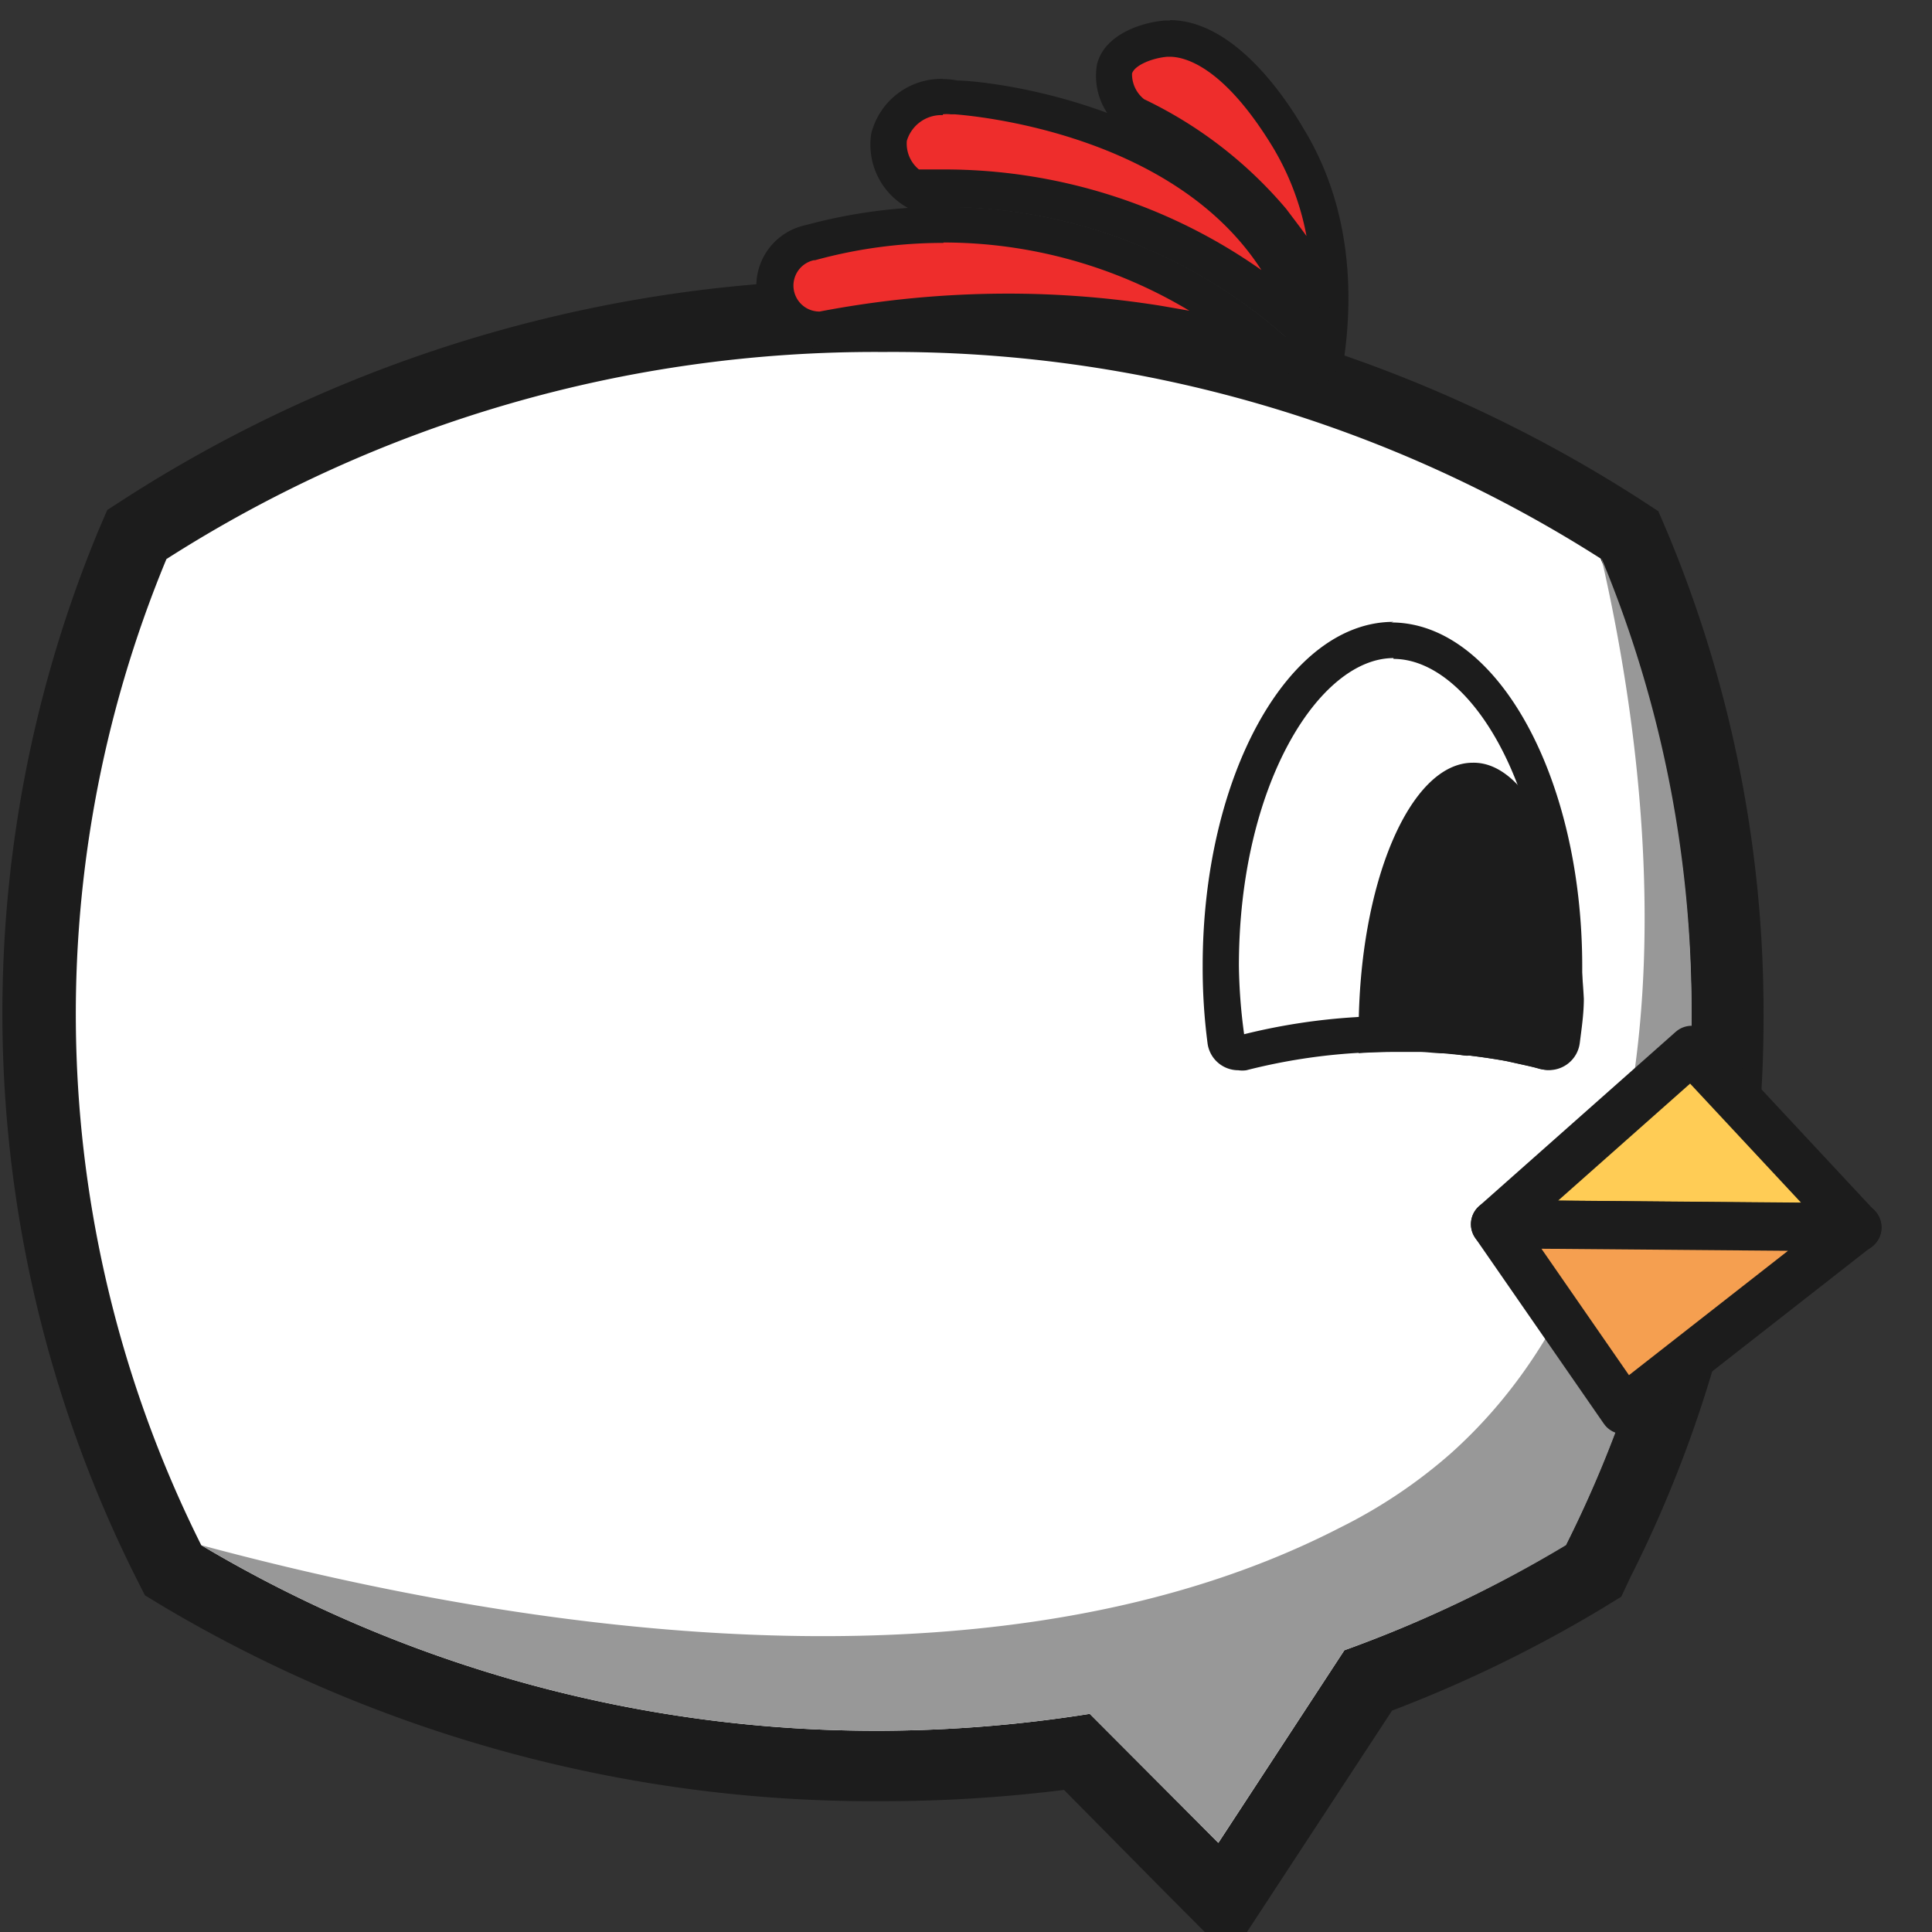 <svg id="图层_1" data-name="图层 1" xmlns="http://www.w3.org/2000/svg" viewBox="0 0 96 96"><rect x="0" y="0" width="96" height="96" fill="#333333" stroke="none"/><defs><style>.cls-1{fill:#fff;}.cls-2{fill:#1c1c1c;}.cls-3{fill:#989898;}.cls-4{fill:#fc5;}.cls-4,.cls-5{stroke:#1c1c1c;stroke-linecap:square;stroke-linejoin:round;stroke-width:2.4px;}.cls-5{fill:#f59f50;}.cls-6{fill:#ee2d2c;}</style></defs><title>白鸡</title><path class="cls-1" d="M53.52,87.09a68.72,68.72,0,0,1-9.65.67A67.24,67.24,0,0,1,9,78.32l-.45-.26-.23-.47A60.79,60.79,0,0,1,6.56,27.06l.22-.51.46-.3A66.8,66.8,0,0,1,43.87,15.69,66.81,66.81,0,0,1,80.51,26.25l.47.3.21.51a60.69,60.69,0,0,1-1.78,50.53l-.23.46-.44.27A63,63,0,0,1,68,83.5L60.83,94.43Z"/><path class="cls-2" d="M43.87,17.49A65.41,65.41,0,0,1,79.53,27.75a58.94,58.94,0,0,1-1.72,49A61.59,61.59,0,0,1,66.8,82l-6.26,9.57-6.39-6.41A67.84,67.84,0,0,1,43.87,86,65.62,65.62,0,0,1,10,76.78a59,59,0,0,1-1.73-49A65.35,65.35,0,0,1,43.87,17.49m0-3.6A68.59,68.59,0,0,0,6.26,24.74l-.93.6-.43,1a62.61,62.61,0,0,0,1.83,52l.47.93.89.54a69.12,69.12,0,0,0,35.78,9.69,72.73,72.73,0,0,0,9-.56L58,94.13l3.13,3.14,2.43-3.71L69.17,85a65.65,65.65,0,0,0,10.51-5.12l.88-.54L81,78.4a61.64,61.64,0,0,0,6.63-28,61.9,61.9,0,0,0-4.8-24l-.43-1-.92-.6A68.65,68.65,0,0,0,43.87,13.89Z"/><path class="cls-3" d="M84.05,50.38a58.51,58.51,0,0,1-6.24,26.4A62.29,62.29,0,0,1,66.8,82l-6.26,9.56-6.39-6.4A67.84,67.84,0,0,1,43.87,86,65.62,65.62,0,0,1,10,76.78c12.17,3.27,38,8.69,56.56-.86a25.38,25.38,0,0,0,5.55-3.72c14.11-12.66,8.94-38,7.47-44.45A58.33,58.33,0,0,1,84.05,50.38Z"/><path class="cls-1" d="M61.53,52.28a.65.65,0,0,1-.64-.57A29.64,29.64,0,0,1,60.66,48c0-8.78,3.93-16.2,8.58-16.2s8.59,7.42,8.59,16.2c0,.53,0,1,0,1.54s-.09,1.3-.19,2.12a.64.64,0,0,1-.64.57l-.15,0h0c-.24-.07-.49-.12-.73-.18l-.11,0-.88-.2c-.63-.12-1.25-.21-1.88-.29l-.23,0-1.18-.12c-.41,0-.82-.06-1.22-.07l-1.25,0c-.64,0-1.29,0-1.92.06a30,30,0,0,0-5.67.89Z"/><path class="cls-2" d="M69.24,32.74c3.71,0,7.69,6.15,7.69,15.3,0,.51,0,1,0,1.5s-.08,1.1-.15,1.76l-.51-.12h-.07c-.31-.08-.62-.15-1-.22-.68-.12-1.29-.22-1.87-.29a2.16,2.16,0,0,0-.3,0c-.37-.05-.78-.1-1.21-.12h0c-.4,0-.8-.06-1.19-.07h0l-1.24,0c-.6,0-1.25,0-2,.06a30.66,30.66,0,0,0-5.57.85A27.5,27.5,0,0,1,61.56,48c0-9,4-15.3,7.68-15.3m0-1.8c-5.23,0-9.48,7.66-9.48,17.1A28.94,28.94,0,0,0,60,51.82a1.54,1.54,0,0,0,1.53,1.36,1.37,1.37,0,0,0,.4,0,29.29,29.29,0,0,1,5.5-.86q.91-.06,1.86-.06l1.21,0h0c.39,0,.77,0,1.15.07h0c.4,0,.78.07,1.16.12a.82.82,0,0,1,.21,0q.92.11,1.8.27l.86.19c.27.06.54.12.81.2h0a1.9,1.9,0,0,0,.4.05,1.54,1.54,0,0,0,1.53-1.36c.09-.71.16-1.44.2-2.18q0-.78,0-1.59c0-9.44-4.25-17.1-9.49-17.1Z"/><path class="cls-2" d="M78.7,49.63c0,.74-.11,1.47-.2,2.18a1.54,1.54,0,0,1-1.93,1.31h0c-.27-.08-.53-.14-.81-.2l-.86-.19q-.89-.16-1.8-.27a.82.82,0,0,0-.21,0c-.38-.05-.76-.08-1.16-.12h0c-.37,0-.75-.06-1.15-.07h0l-1.21,0q-.95,0-1.86.06c0-.35,0-.7,0-1.05,0-7.39,2.55-13.38,5.67-13.38C76,37.84,78.36,43,78.7,49.63Z"/><path class="cls-4" d="M74.29,60.83l9.77-8.66L92.29,61Z"/><path class="cls-5" d="M80.68,70.06l-6.39-9.23,18,.15Z"/><path class="cls-6" d="M66.08,15.52a20.19,20.19,0,0,0-9.79-9.84,2.43,2.43,0,0,1-.95-2.24c.26-1,1.71-1.45,2.56-1.51h.22C60,1.92,62.06,3.65,64,6.8A15.42,15.42,0,0,1,66.08,15.52Z"/><path class="cls-2" d="M58.12,2.82c.72,0,2.64.43,5.1,4.45a13.31,13.31,0,0,1,1.7,4.46c-.33-.46-.68-.91-1-1.34a21.21,21.21,0,0,0-7.07-5.46,1.59,1.59,0,0,1-.6-1.27c.11-.41,1-.78,1.76-.84h.15m0-1.8h-.28c-1.08.08-3,.66-3.37,2.18A3.32,3.32,0,0,0,55.8,6.44a19.35,19.35,0,0,1,10.69,13c.51-2.34,1.38-8-1.73-13.07C64.14,5.31,61.5,1,58.12,1Z"/><path class="cls-6" d="M65.07,16.6A26.39,26.39,0,0,0,46.86,9.35c-.54,0-1,0-1.48,0a2.61,2.61,0,0,1-1.21-2.6,2.69,2.69,0,0,1,2.68-2,3.64,3.64,0,0,1,.56,0l.1,0c1.27.09,12.57,1.16,16.68,9.46A13.72,13.72,0,0,1,65.07,16.6Z"/><path class="cls-2" d="M46.85,5.68a1.72,1.72,0,0,1,.39,0l.1,0h.1c1.15.09,10.9,1,15.24,7.74a27.32,27.32,0,0,0-15.82-5l-1.2,0A1.66,1.66,0,0,1,45.06,7a1.79,1.79,0,0,1,1.79-1.28h0m0-1.8a3.59,3.59,0,0,0-3.56,2.73,3.58,3.58,0,0,0,1.86,3.7c.5,0,1.07-.06,1.71-.06a25.48,25.48,0,0,1,9,1.62A25.9,25.9,0,0,1,66.49,19.4,15.11,15.11,0,0,0,65,13.91C60.63,5.1,48.83,4,47.57,4a3.51,3.51,0,0,0-.72-.07Z"/><path class="cls-6" d="M63.24,17.37a46.68,46.68,0,0,0-5.66-1.28,47.4,47.4,0,0,0-7.53-.6,48.65,48.65,0,0,0-9.22.89h-.1a2.19,2.19,0,0,1-.5-4.33,24.91,24.91,0,0,1,6.65-.9,24.66,24.66,0,0,1,16.36,6.22Z"/><path class="cls-2" d="M46.88,12.05A23.73,23.73,0,0,1,59.1,15.44l-1.38-.24a47.9,47.9,0,0,0-7.67-.61,49.7,49.7,0,0,0-9.32.89h0a1.29,1.29,0,0,1-.29-2.55h.06a23.94,23.94,0,0,1,6.38-.86m0-1.8a26.26,26.26,0,0,0-6.86.92,3.09,3.09,0,0,0,.71,6.11h.21a48,48,0,0,1,9.11-.88,45.51,45.51,0,0,1,7.38.59,47.11,47.11,0,0,1,9.06,2.42,25.55,25.55,0,0,0-19.61-9.15Z"/></svg>